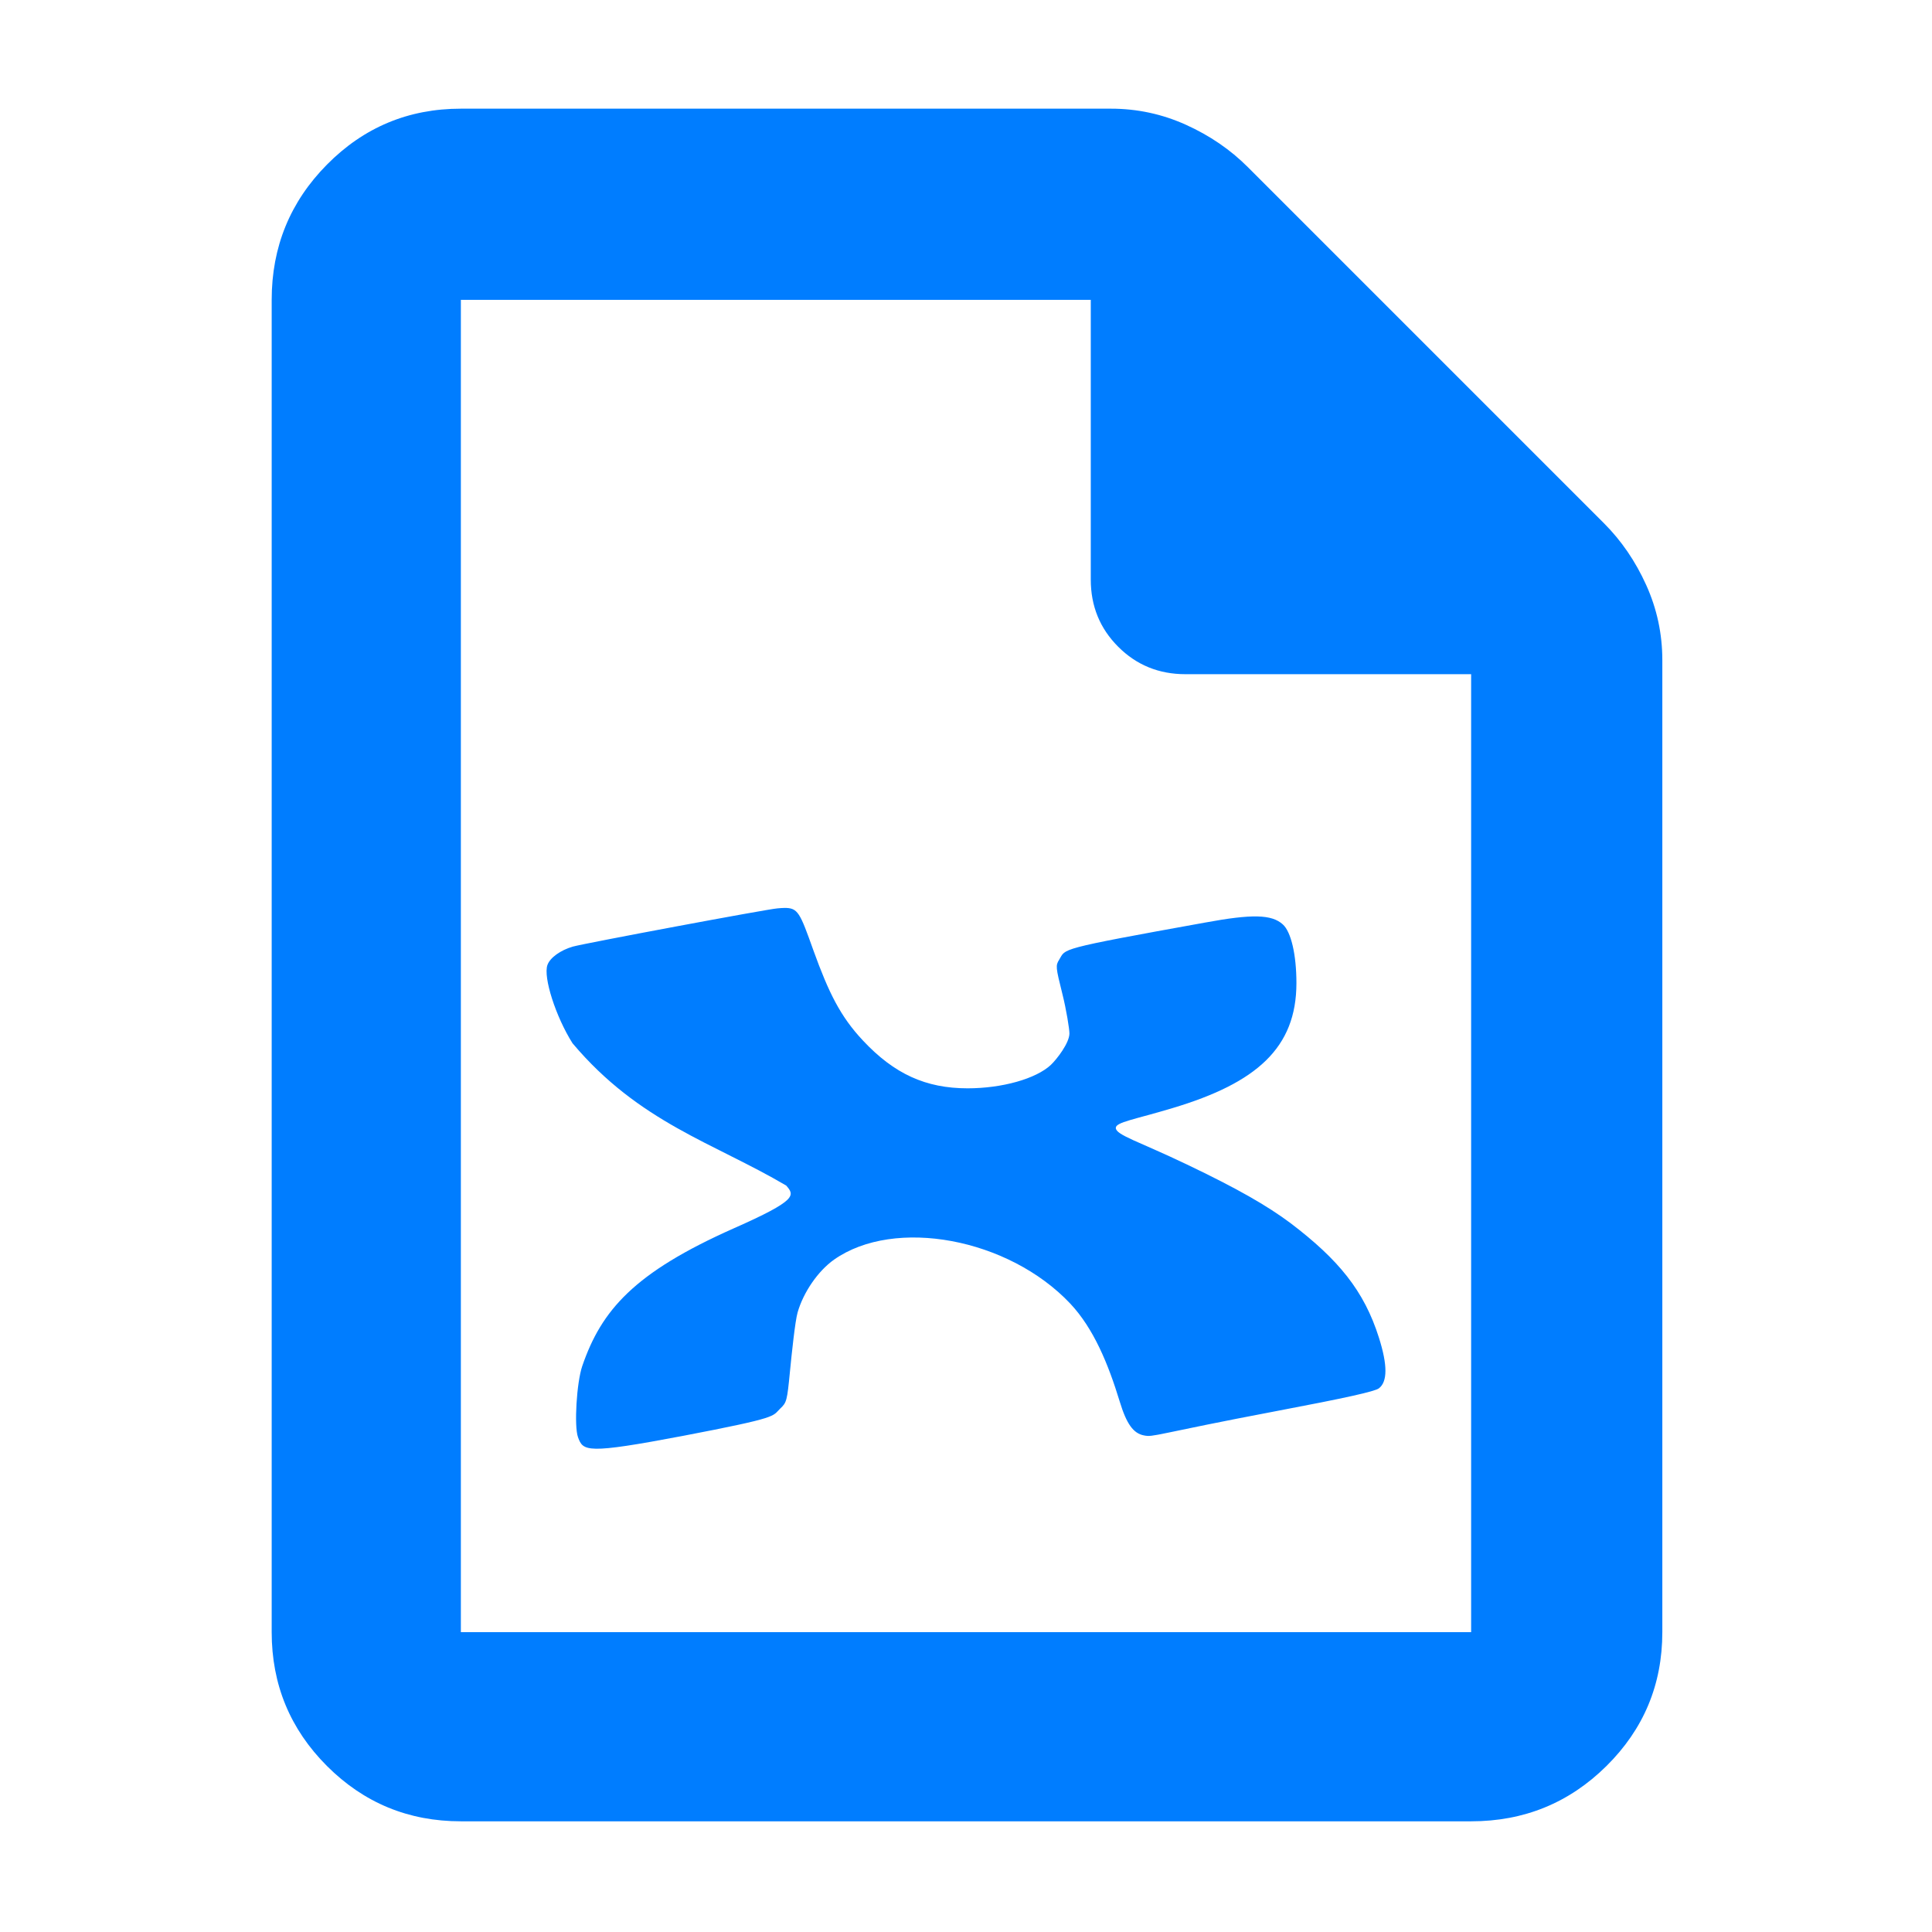 <?xml version="1.0" encoding="utf-8"?>
<svg xmlns="http://www.w3.org/2000/svg" height="48" viewBox="0 -960 960 960" width="48">
  <path fill="rgb(0, 125, 255)" d="M 229 -55 C 202.967 -55 180.793 -64.157 162.48 -82.47 C 144.16 -100.79 135 -122.967 135 -149 L 135 -811 C 135 -837.307 144.16 -859.717 162.48 -878.23 C 180.793 -896.743 202.967 -906 229 -906 L 552 -906 C 565.04 -906 577.467 -903.333 589.28 -898 C 601.093 -892.667 611.333 -885.667 620 -877 L 797 -700 C 805.667 -691.333 812.667 -681.093 818 -669.28 C 823.333 -657.467 826 -645.04 826 -632 L 826 -149 C 826 -122.967 816.743 -100.79 798.23 -82.47 C 779.717 -64.157 757.307 -55 731 -55 Z M 542 -672 L 542 -811 L 229 -811 L 229 -149 L 731 -149 L 731 -625 L 589 -625 C 575.833 -625 564.71 -629.543 555.63 -638.63 C 546.543 -647.71 542 -658.833 542 -672 Z M 404.182 -487.75 C 411.849 -466.56 417.584 -454.91 428.821 -442.94 C 444.365 -426.35 460.02 -419.22 480.792 -419.22 C 497.973 -419.22 514.748 -423.95 522.151 -430.85 C 525.16 -433.71 531.357 -441.73 531.391 -446.46 C 531.4 -448.66 529.851 -458.32 527.918 -466.01 C 524.547 -479.53 524.481 -480.19 526.303 -483.14 C 529.764 -488.75 524.645 -488.21 598.96 -501.61 C 622.138 -505.88 631.839 -505.67 637.363 -500.72 C 641.516 -497.09 644.185 -485.66 644.185 -471.51 C 644.185 -439.21 624.203 -421.86 582.735 -409.43 C 563.807 -403.73 554.437 -402.41 554.437 -399.55 C 554.437 -396.03 565.806 -392.85 589.656 -381.43 C 614.744 -369.45 629.554 -360.98 641.286 -352.21 C 665.014 -334.18 677.811 -318.69 685.193 -295.29 C 689.5 -281.68 689.477 -273.44 685.171 -270.15 C 683.16 -268.6 668.934 -265.42 634.783 -258.95 C 573.397 -247.3 573.276 -245.75 568.432 -246.75 C 563.171 -247.73 559.775 -252.45 556.425 -263.45 C 550.637 -282.44 543.386 -299.9 531.841 -312.21 C 501.181 -344.74 444.53 -355.28 414.431 -334.09 C 406.5 -328.48 399.217 -317.94 396.317 -307.83 C 395.065 -303.42 393.361 -287.07 392.537 -278.6 C 391.099 -263.88 390.913 -263.11 387.637 -260.04 C 383.617 -256.2 387.605 -255.75 339.348 -246.52 C 291.309 -237.41 289.76 -238.83 287.201 -245.87 C 285.213 -251.36 286.519 -273.01 289.322 -281.23 C 298.846 -308.92 314.939 -327.59 364.657 -349.67 C 396.471 -363.73 394.822 -366.05 390.681 -370.89 C 354.551 -392.19 317.685 -402.19 284.477 -441.62 C 276.15 -454.8 269.844 -474.46 272.02 -480.51 C 273.306 -484.14 278.523 -487.87 284.652 -489.64 C 290.453 -491.27 381.454 -508.31 386.277 -508.63 C 387.551 -508.74 388.648 -508.85 389.638 -508.85 C 396.548 -508.97 397.47 -506.54 404.182 -487.75 Z"/>
</svg>